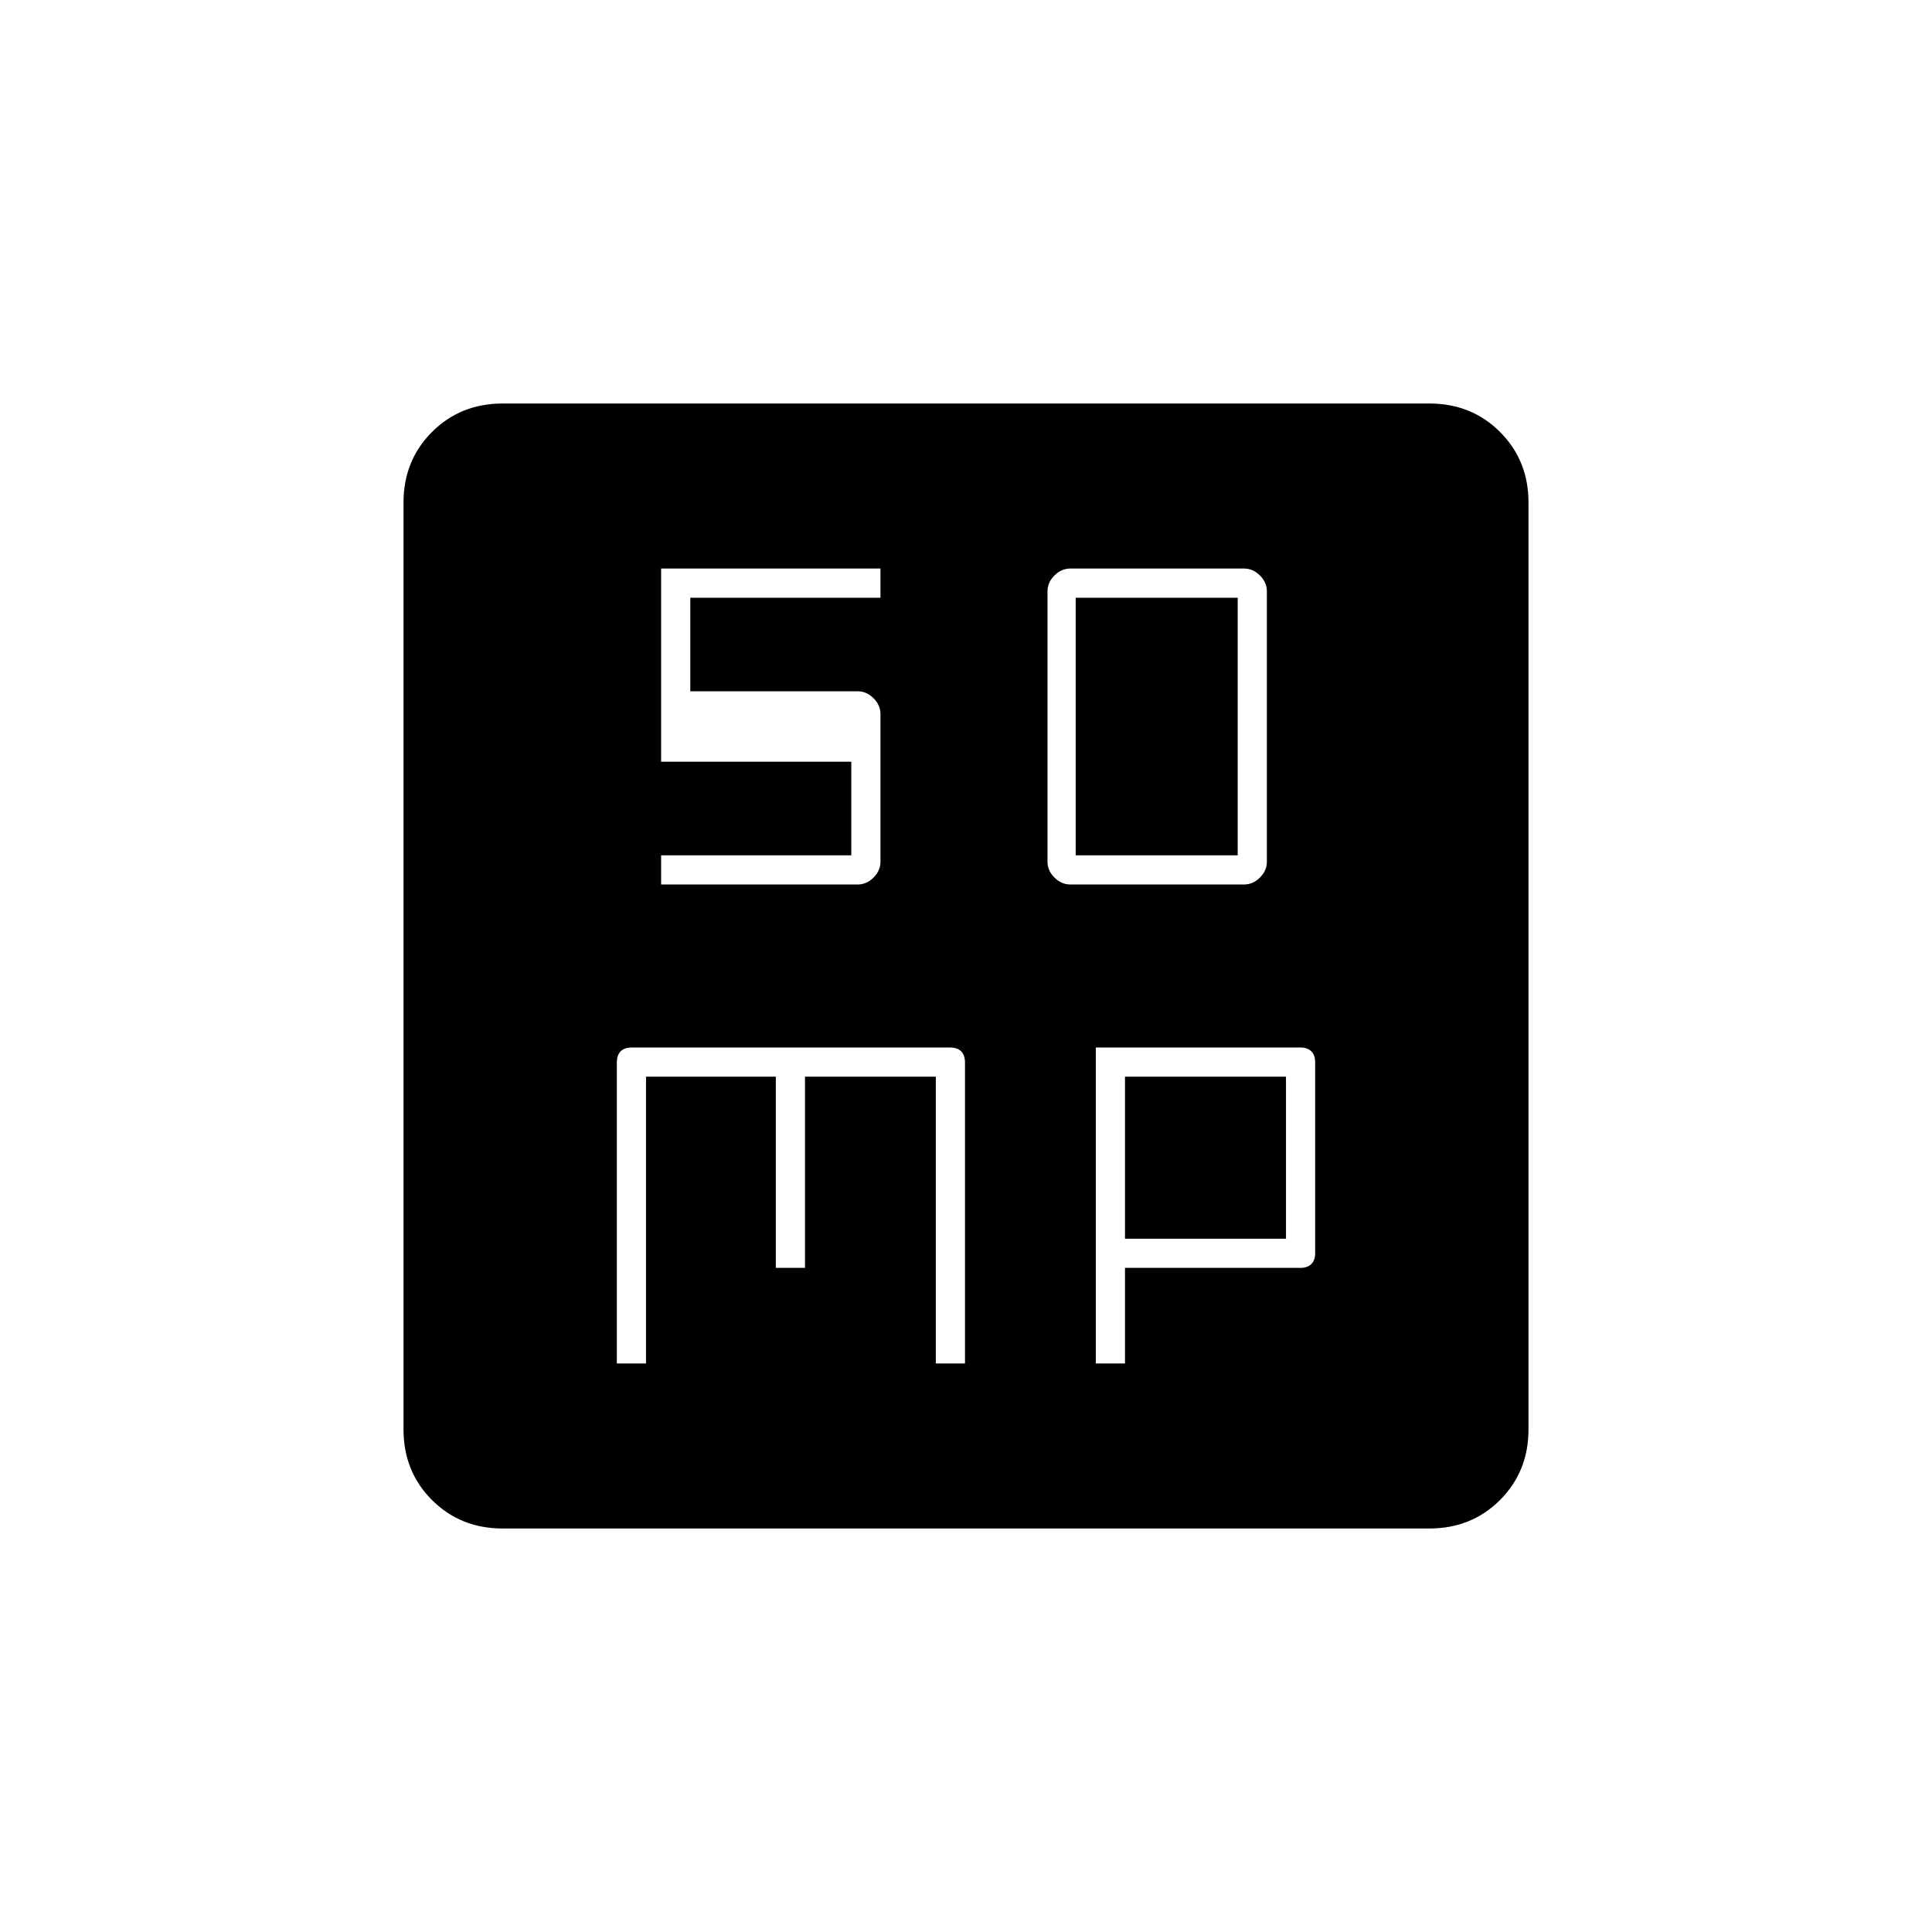 <svg xmlns="http://www.w3.org/2000/svg" height="20" viewBox="0 -960 960 960" width="20"><path d="M531.88-520.5h86.24q4.48 0 7.93-3.45 3.45-3.45 3.45-7.81v-134.48q0-4.36-3.45-7.81-3.45-3.45-7.93-3.45h-86.24q-4.48 0-7.93 3.45-3.45 3.45-3.45 7.81v134.48q0 4.36 3.45 7.81 3.45 3.45 7.93 3.45Zm2.62-14.5v-128H615v128h-80.5Zm-228 252.5H321V-425h64.5v95H400v-95h65v142.5h14.5V-432q0-3.7-1.9-5.6-1.9-1.9-5.6-1.9H314q-3.7 0-5.6 1.9-1.9 1.9-1.9 5.6v149.5Zm238 0H559V-330h87.24q3.46 0 5.36-1.9 1.9-1.9 1.9-5.42v-94.86q0-3.52-1.9-5.42t-5.42-1.9H544.5v157Zm14.5-62V-425h80v80.5h-80Zm-309.24 144q-20.96 0-35.11-14.15-14.15-14.15-14.15-35.11v-460.48q0-20.96 14.15-35.11 14.15-14.15 35.11-14.15h460.48q20.96 0 35.11 14.15 14.15 14.15 14.15 35.11v460.48q0 20.96-14.15 35.11-14.15 14.15-35.11 14.15H249.76Zm78.74-320h97.68q4.42 0 7.87-3.45t3.45-7.91v-73.28q0-4.46-3.45-7.91t-7.81-3.45H343V-663h94.5v-14.5h-109v96H423v46.5h-94.5v14.5Z"/></svg>